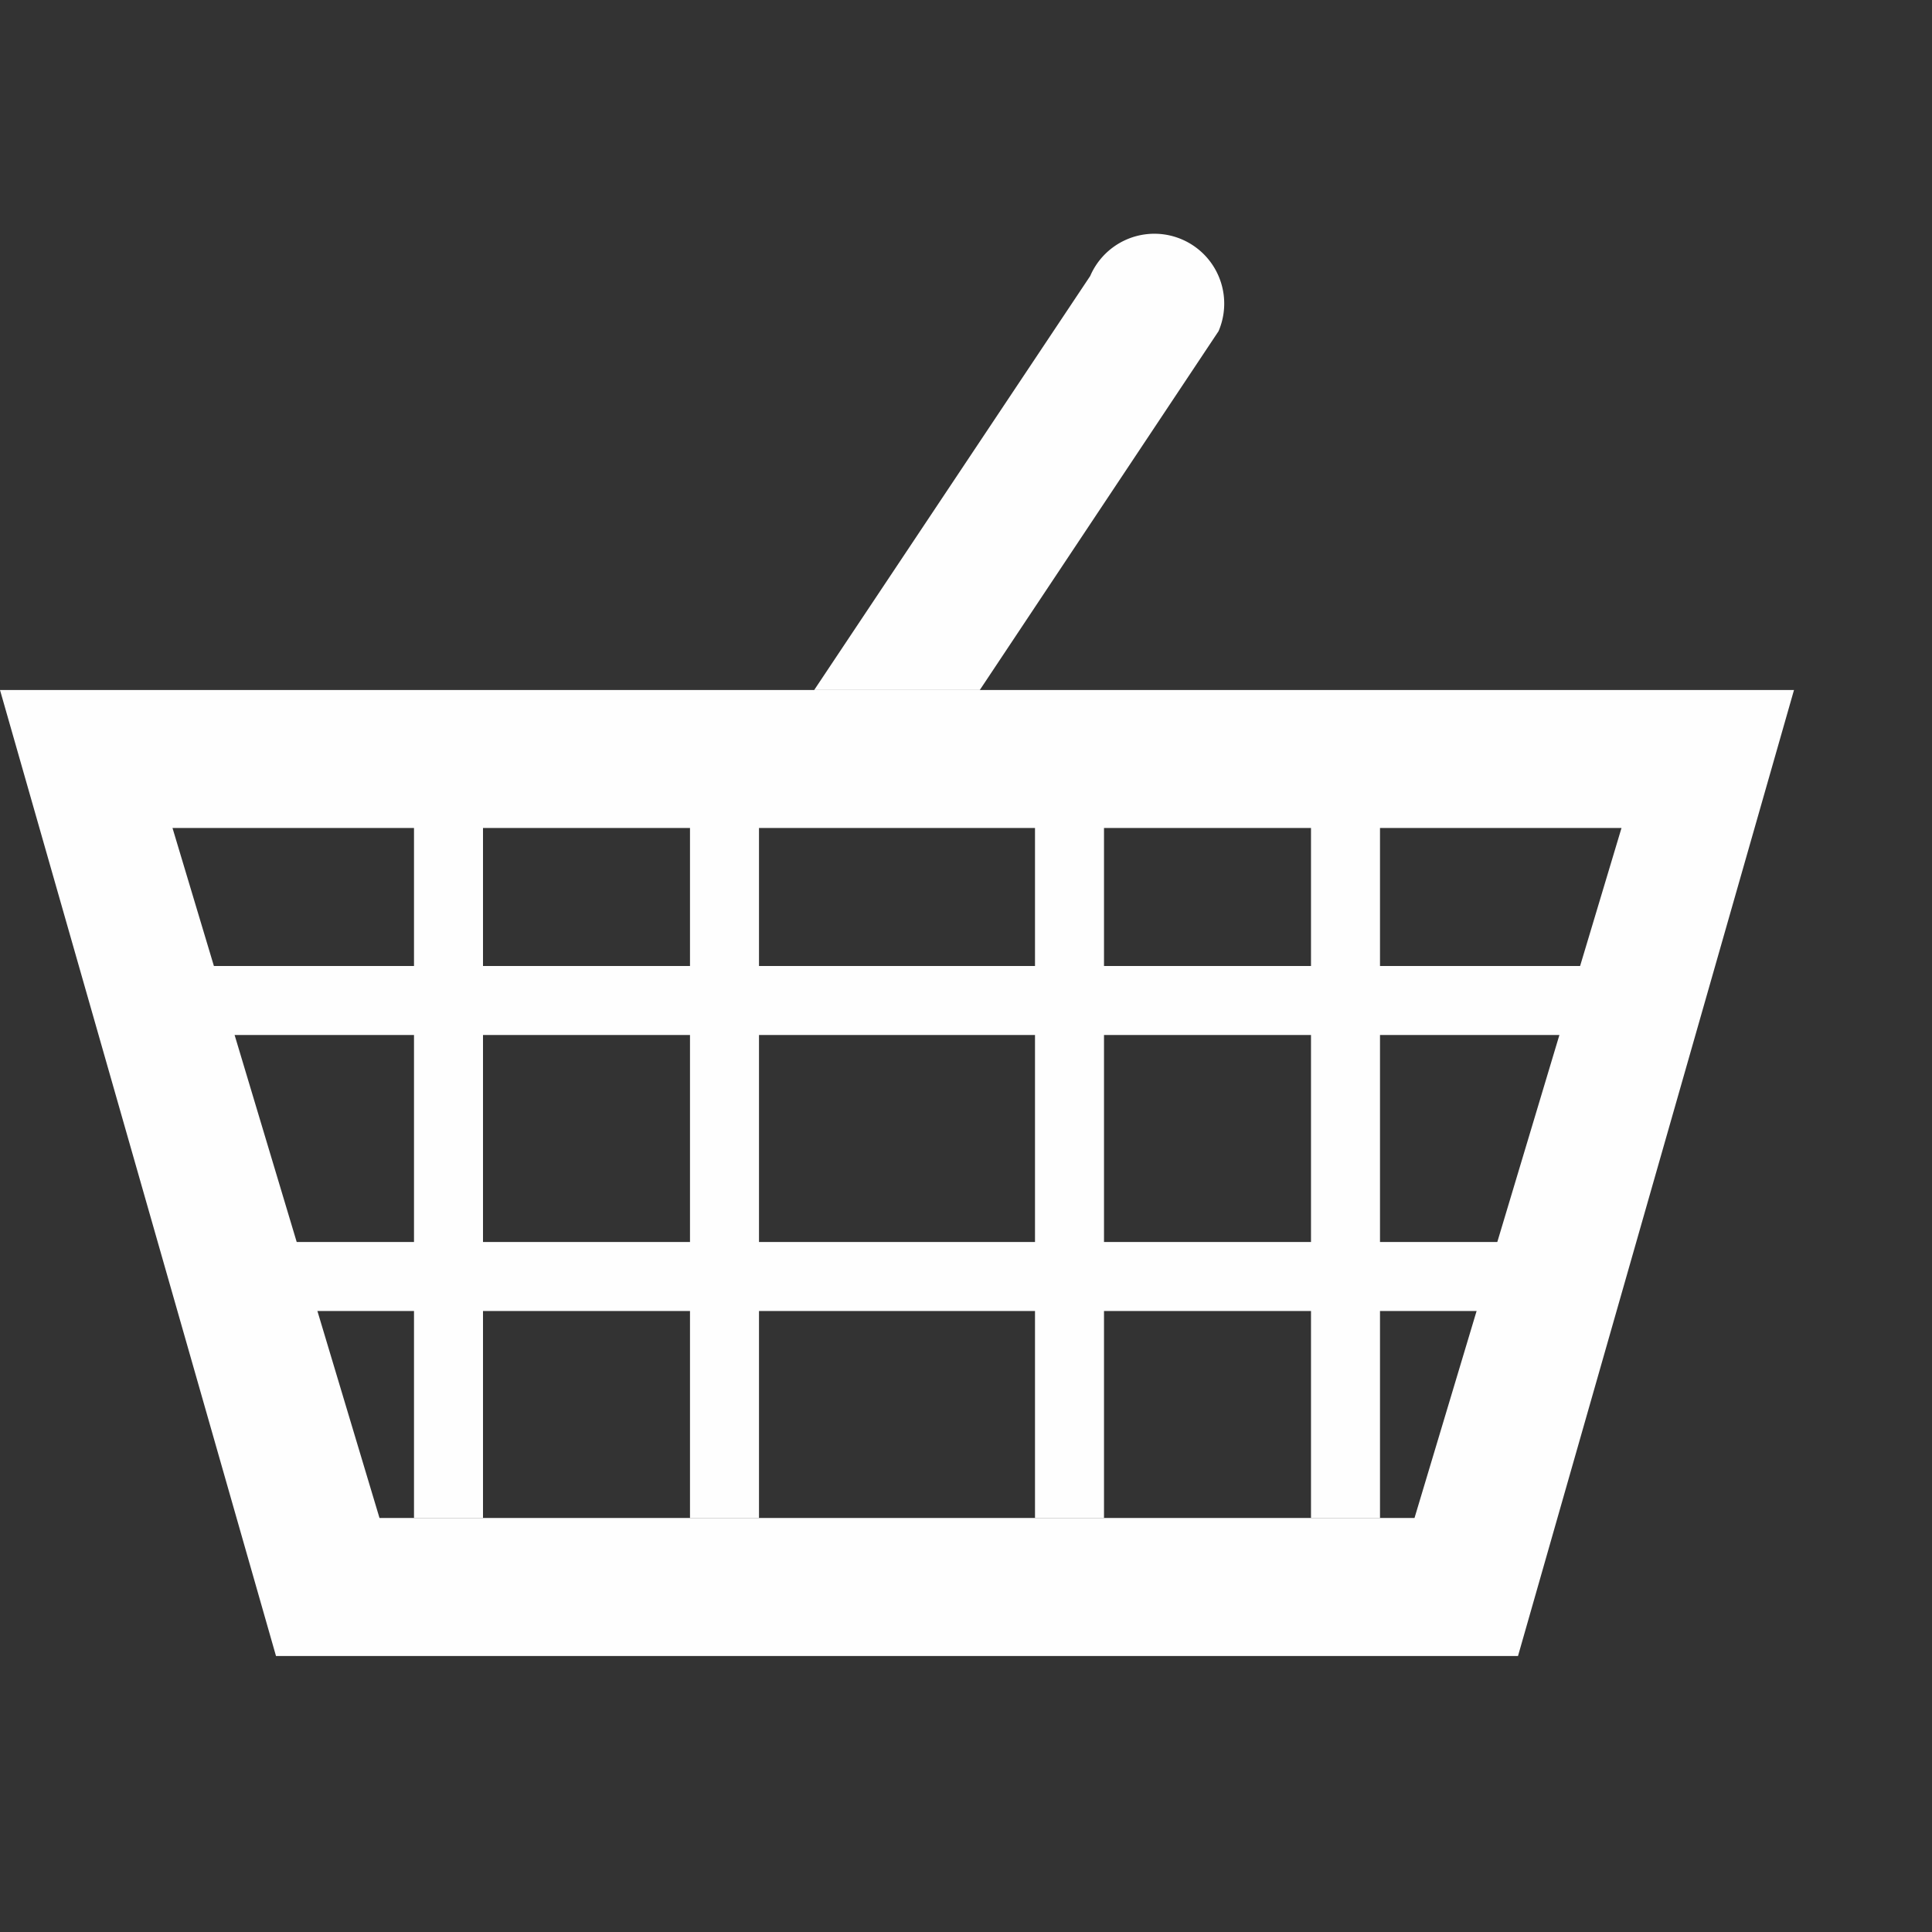 <?xml version="1.0" encoding="UTF-8" standalone="no"?>
<svg
   xmlns:dc="http://purl.org/dc/elements/1.1/"
   xmlns:cc="http://creativecommons.org/ns#"
   xmlns:rdf="http://www.w3.org/1999/02/22-rdf-syntax-ns#"
   xmlns:svg="http://www.w3.org/2000/svg"
   xmlns="http://www.w3.org/2000/svg"
   version="1.1"
   id="svg2"
   viewBox="0 0 14 14"
   height="14"
   width="14">
  <rect x="0" y="0" width="14" height="14" fill="#333333" stroke="none"/>
  <defs
     id="defs22" />
  <rect
     width="14"
     height="14"
     x="0"
     y="0"
     id="canvas"
     style="fill:#FEFEFE;fill:none;stroke:none;visibility:hidden" />
  <g
     transform="translate(0,1)"
     id="hbars">
    <rect style="fill:#FEFEFE"
       id="rect5"
       height="0.5"
       width="11"
       y="6"
       x="1" />
    <rect style="fill:#FEFEFE"
       id="rect7"
       height="0.5"
       width="9.5"
       y="8"
       x="2" />
  </g>
  <g
     transform="translate(0,1)"
     id="vbars">
    <rect style="fill:#FEFEFE"
       id="rect10"
       height="5.5"
       width="0.5"
       y="4.5"
       x="3" />
    <rect style="fill:#FEFEFE"
       id="rect12"
       height="5.5"
       width="0.5"
       y="4.5"
       x="5" />
    <rect style="fill:#FEFEFE"
       id="rect14"
       height="5.5"
       width="0.5"
       y="4.5"
       x="7.5" />
    <rect style="fill:#FEFEFE"
       id="rect16"
       height="5.5"
       width="0.5"
       y="4.5"
       x="9.5" />
  </g>
    <path style="fill:#FEFEFE"
     d="m 5.9,5 2,-3 A 0.506,0.506 0 0 1 8.83,2.4 L 7.1,5 Z"
     id="handle" />
    <path style="fill:#FEFEFE;fill-rule:evenodd"
     d="m 0,5 13,0 -2,7 -9,0 z m 1.25,1 10.5,0 -1.5,5 -7.5,0 z"
     id="body" />
</svg>
